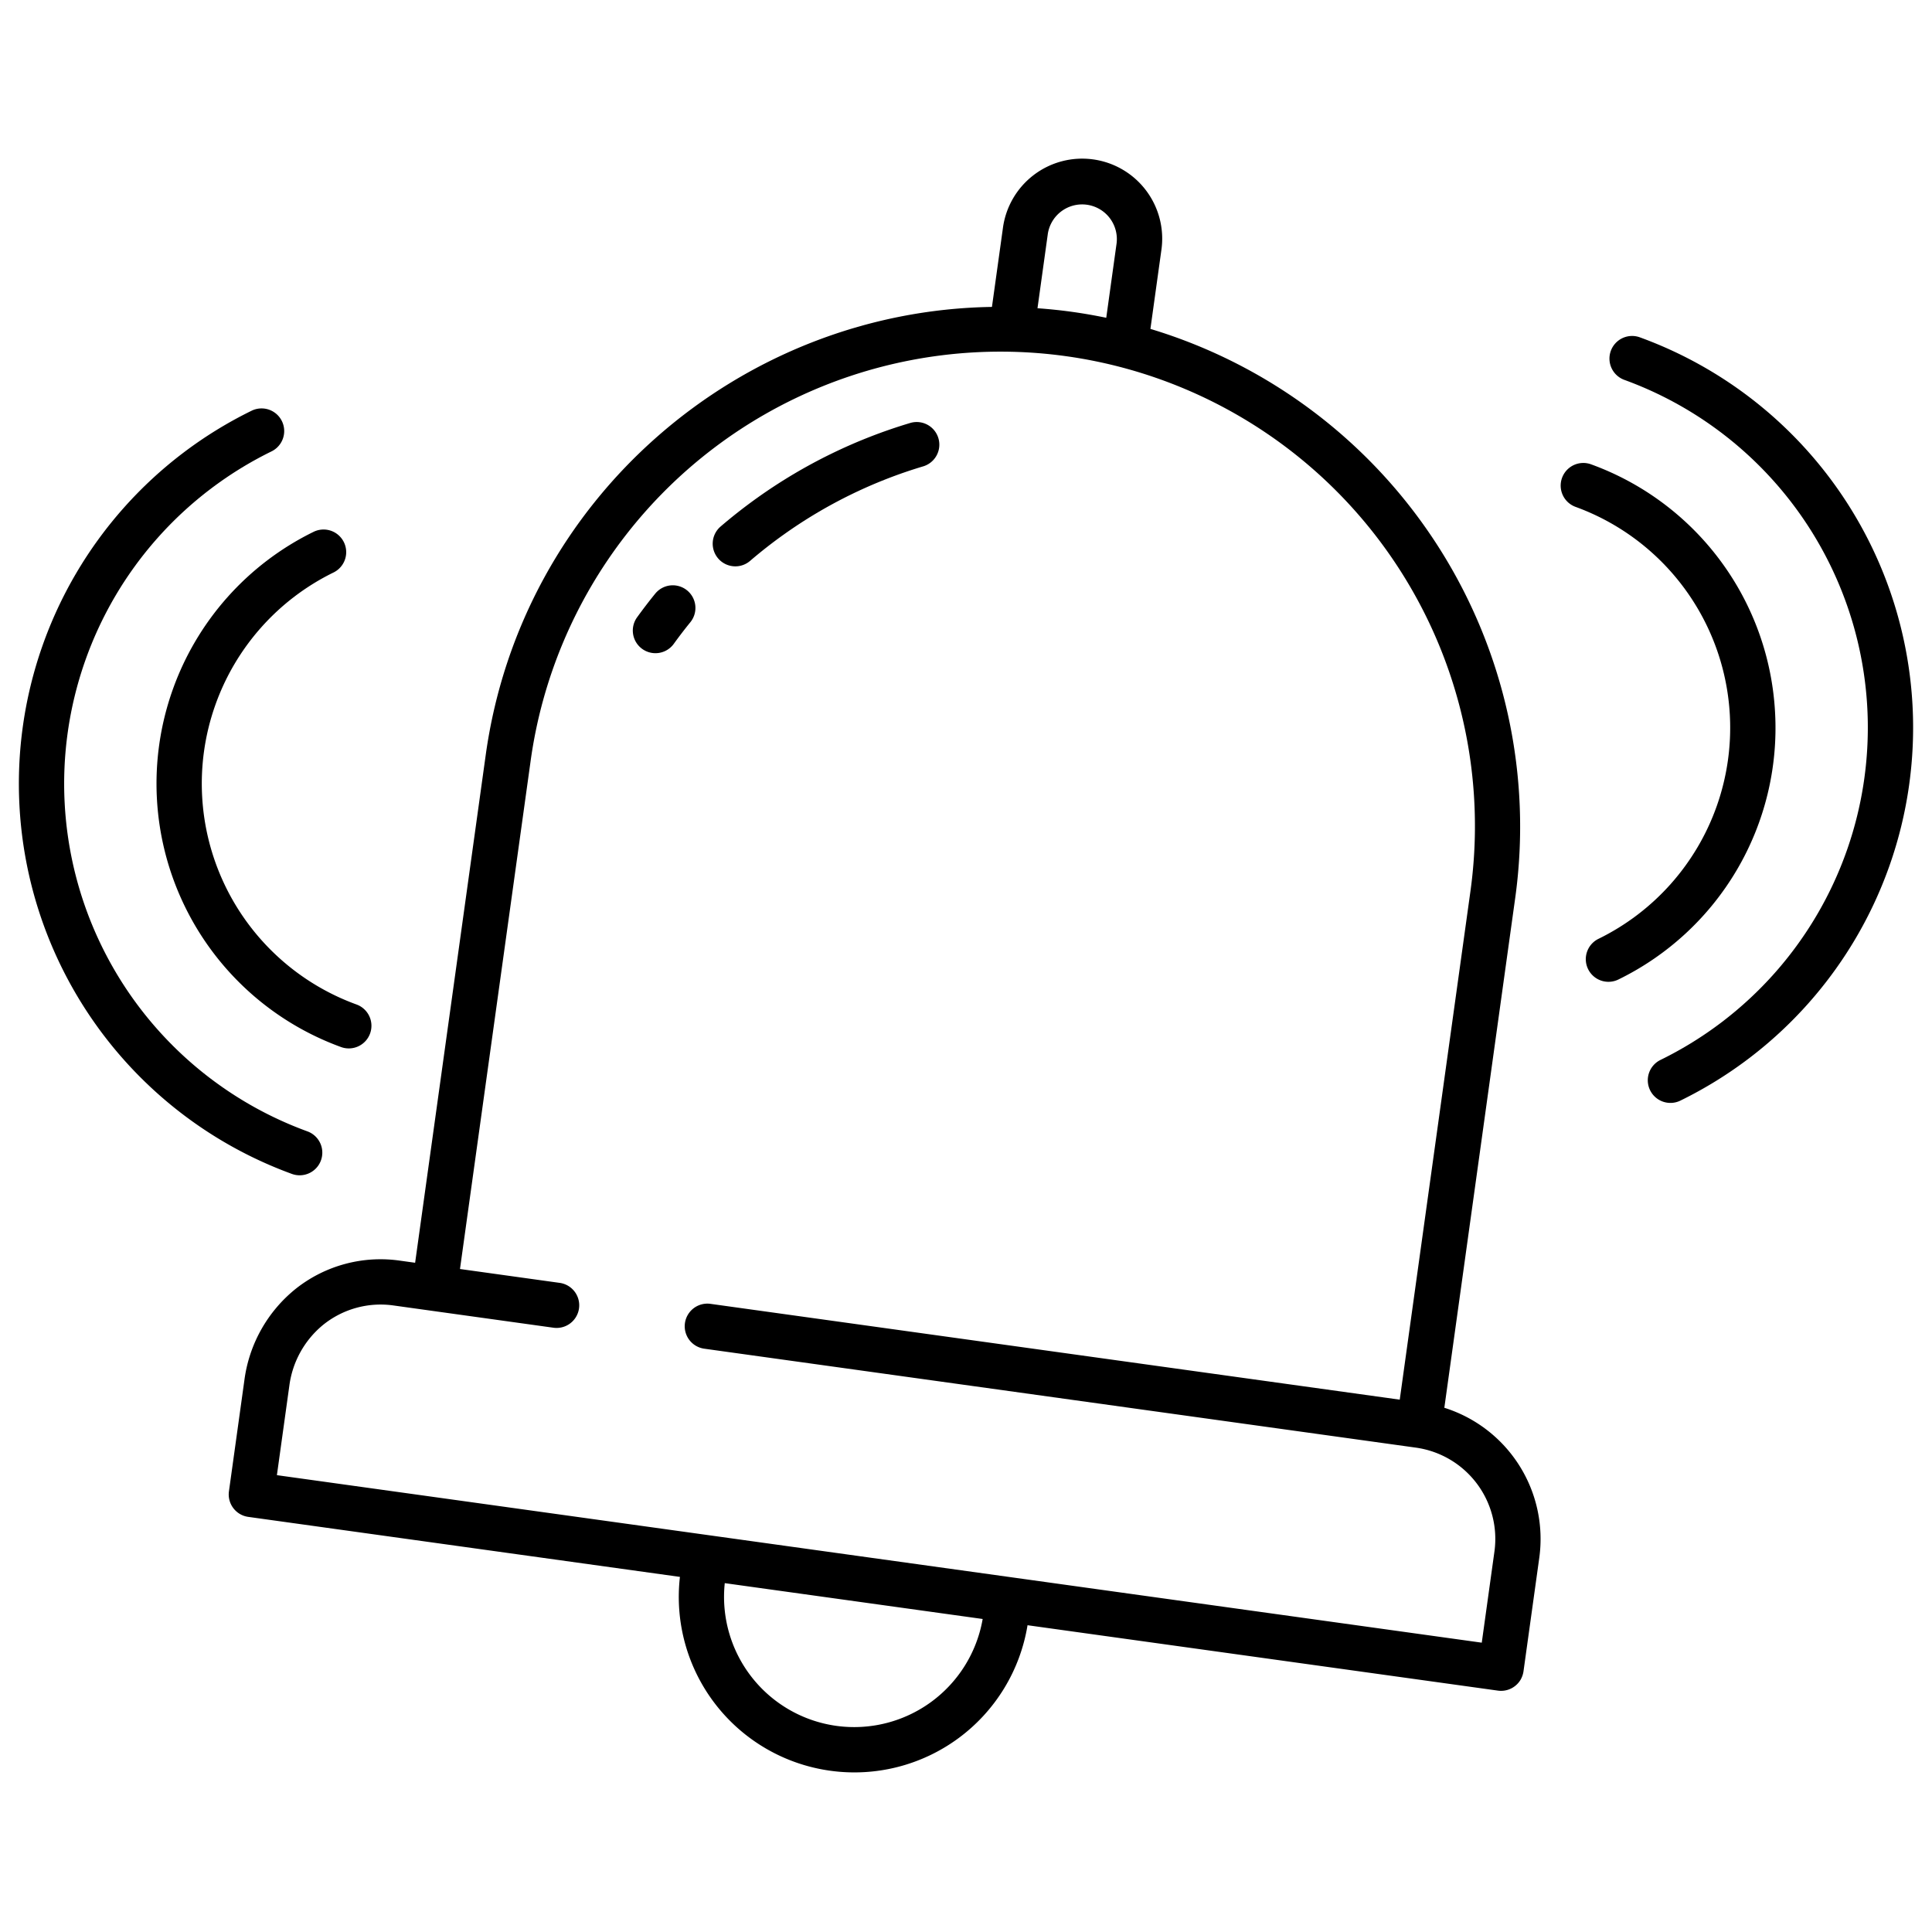 <svg id="Layer_1" height="512" viewBox="0 0 512 512" width="512" xmlns="http://www.w3.org/2000/svg" data-name="Layer 1"><path d="m194.879 150.087a5.979 5.979 0 0 0 3.9-1.445c2.855-2.448 5.855-4.8 8.918-6.978a125.5 125.5 0 0 1 36.986-18.083 6 6 0 0 0 -3.427-11.5 137.543 137.543 0 0 0 -40.523 19.81c-3.354 2.39-6.639 4.961-9.765 7.641a6 6 0 0 0 3.908 10.555z"/><path d="m182.079 156.455a6 6 0 0 0 -8.441.872c-1.633 2.009-3.234 4.1-4.759 6.207a6 6 0 1 0 9.725 7.029c1.393-1.926 2.855-3.834 4.346-5.667a6 6 0 0 0 -.871-8.441z"/><path d="m382.764 373.075 18.778-135.059a137.77 137.77 0 0 0 -96.67-150.853l2.885-20.751a21.2 21.2 0 1 0 -41.993-5.839l-2.887 20.763c-66.7 1.047-124.689 50.67-134.155 118.747l-18.709 134.561-4.093-.569a36.154 36.154 0 0 0 -27.443 7.386 37.3 37.3 0 0 0 -13.716 24.339l-4.09 29.42a6 6 0 0 0 5.117 6.768l114.4 15.906a46.505 46.505 0 0 0 39.776 51.36 46.49 46.49 0 0 0 52.342-38.554l124.667 17.333a5.892 5.892 0 0 0 .826.058 6.018 6.018 0 0 0 5.144-2.9 6.261 6.261 0 0 0 .82-2.425l4.165-29.956a36.449 36.449 0 0 0 -25.164-39.735zm-105.115-310.849a9.2 9.2 0 1 1 18.223 2.534l-2.705 19.454c-2.993-.618-6.015-1.149-9.069-1.573s-6.114-.737-9.154-.956zm-56.025 395.144a34.512 34.512 0 0 1 -29.552-37.822l68.346 9.5a34.564 34.564 0 0 1 -38.794 28.322zm174.418-46.21-3.359 24.165-319.3-44.394 3.289-23.656a25.069 25.069 0 0 1 8.83-16.069 24.263 24.263 0 0 1 18.766-5.246l42.406 5.9a6 6 0 0 0 6.629-4.418 6 6 0 0 0 -4.977-7.467l-26.426-3.675 18.709-134.562a125.722 125.722 0 1 1 249.048 34.628l-18.71 134.558-182.721-25.4a6 6 0 0 0 -1.653 11.885l188.664 26.231a24.425 24.425 0 0 1 20.805 27.52z"/><path d="m470.418 188.947a74.179 74.179 0 0 0 -48.734-65.882 6 6 0 1 0 -4.11 11.274 62.288 62.288 0 0 1 6.042 114.461 6 6 0 1 0 5.274 10.779 74.169 74.169 0 0 0 41.528-70.632z"/><path d="m434.644 89.421a6 6 0 1 0 -4.111 11.273 98.06 98.06 0 0 1 9.512 180.2 6 6 0 1 0 5.275 10.78 110.06 110.06 0 0 0 -10.676-202.253z"/><path d="m88.383 151.717a6 6 0 1 0 -5.274-10.779 74.287 74.287 0 0 0 7.206 136.516 6 6 0 1 0 4.111-11.273 62.288 62.288 0 0 1 -6.043-114.464z"/><path d="m79.41 311.464a6 6 0 0 0 2.056-11.639 98.06 98.06 0 0 1 -9.512-180.2 6 6 0 1 0 -5.275-10.779 110.061 110.061 0 0 0 10.676 202.254 5.979 5.979 0 0 0 2.055.364z"/></svg>